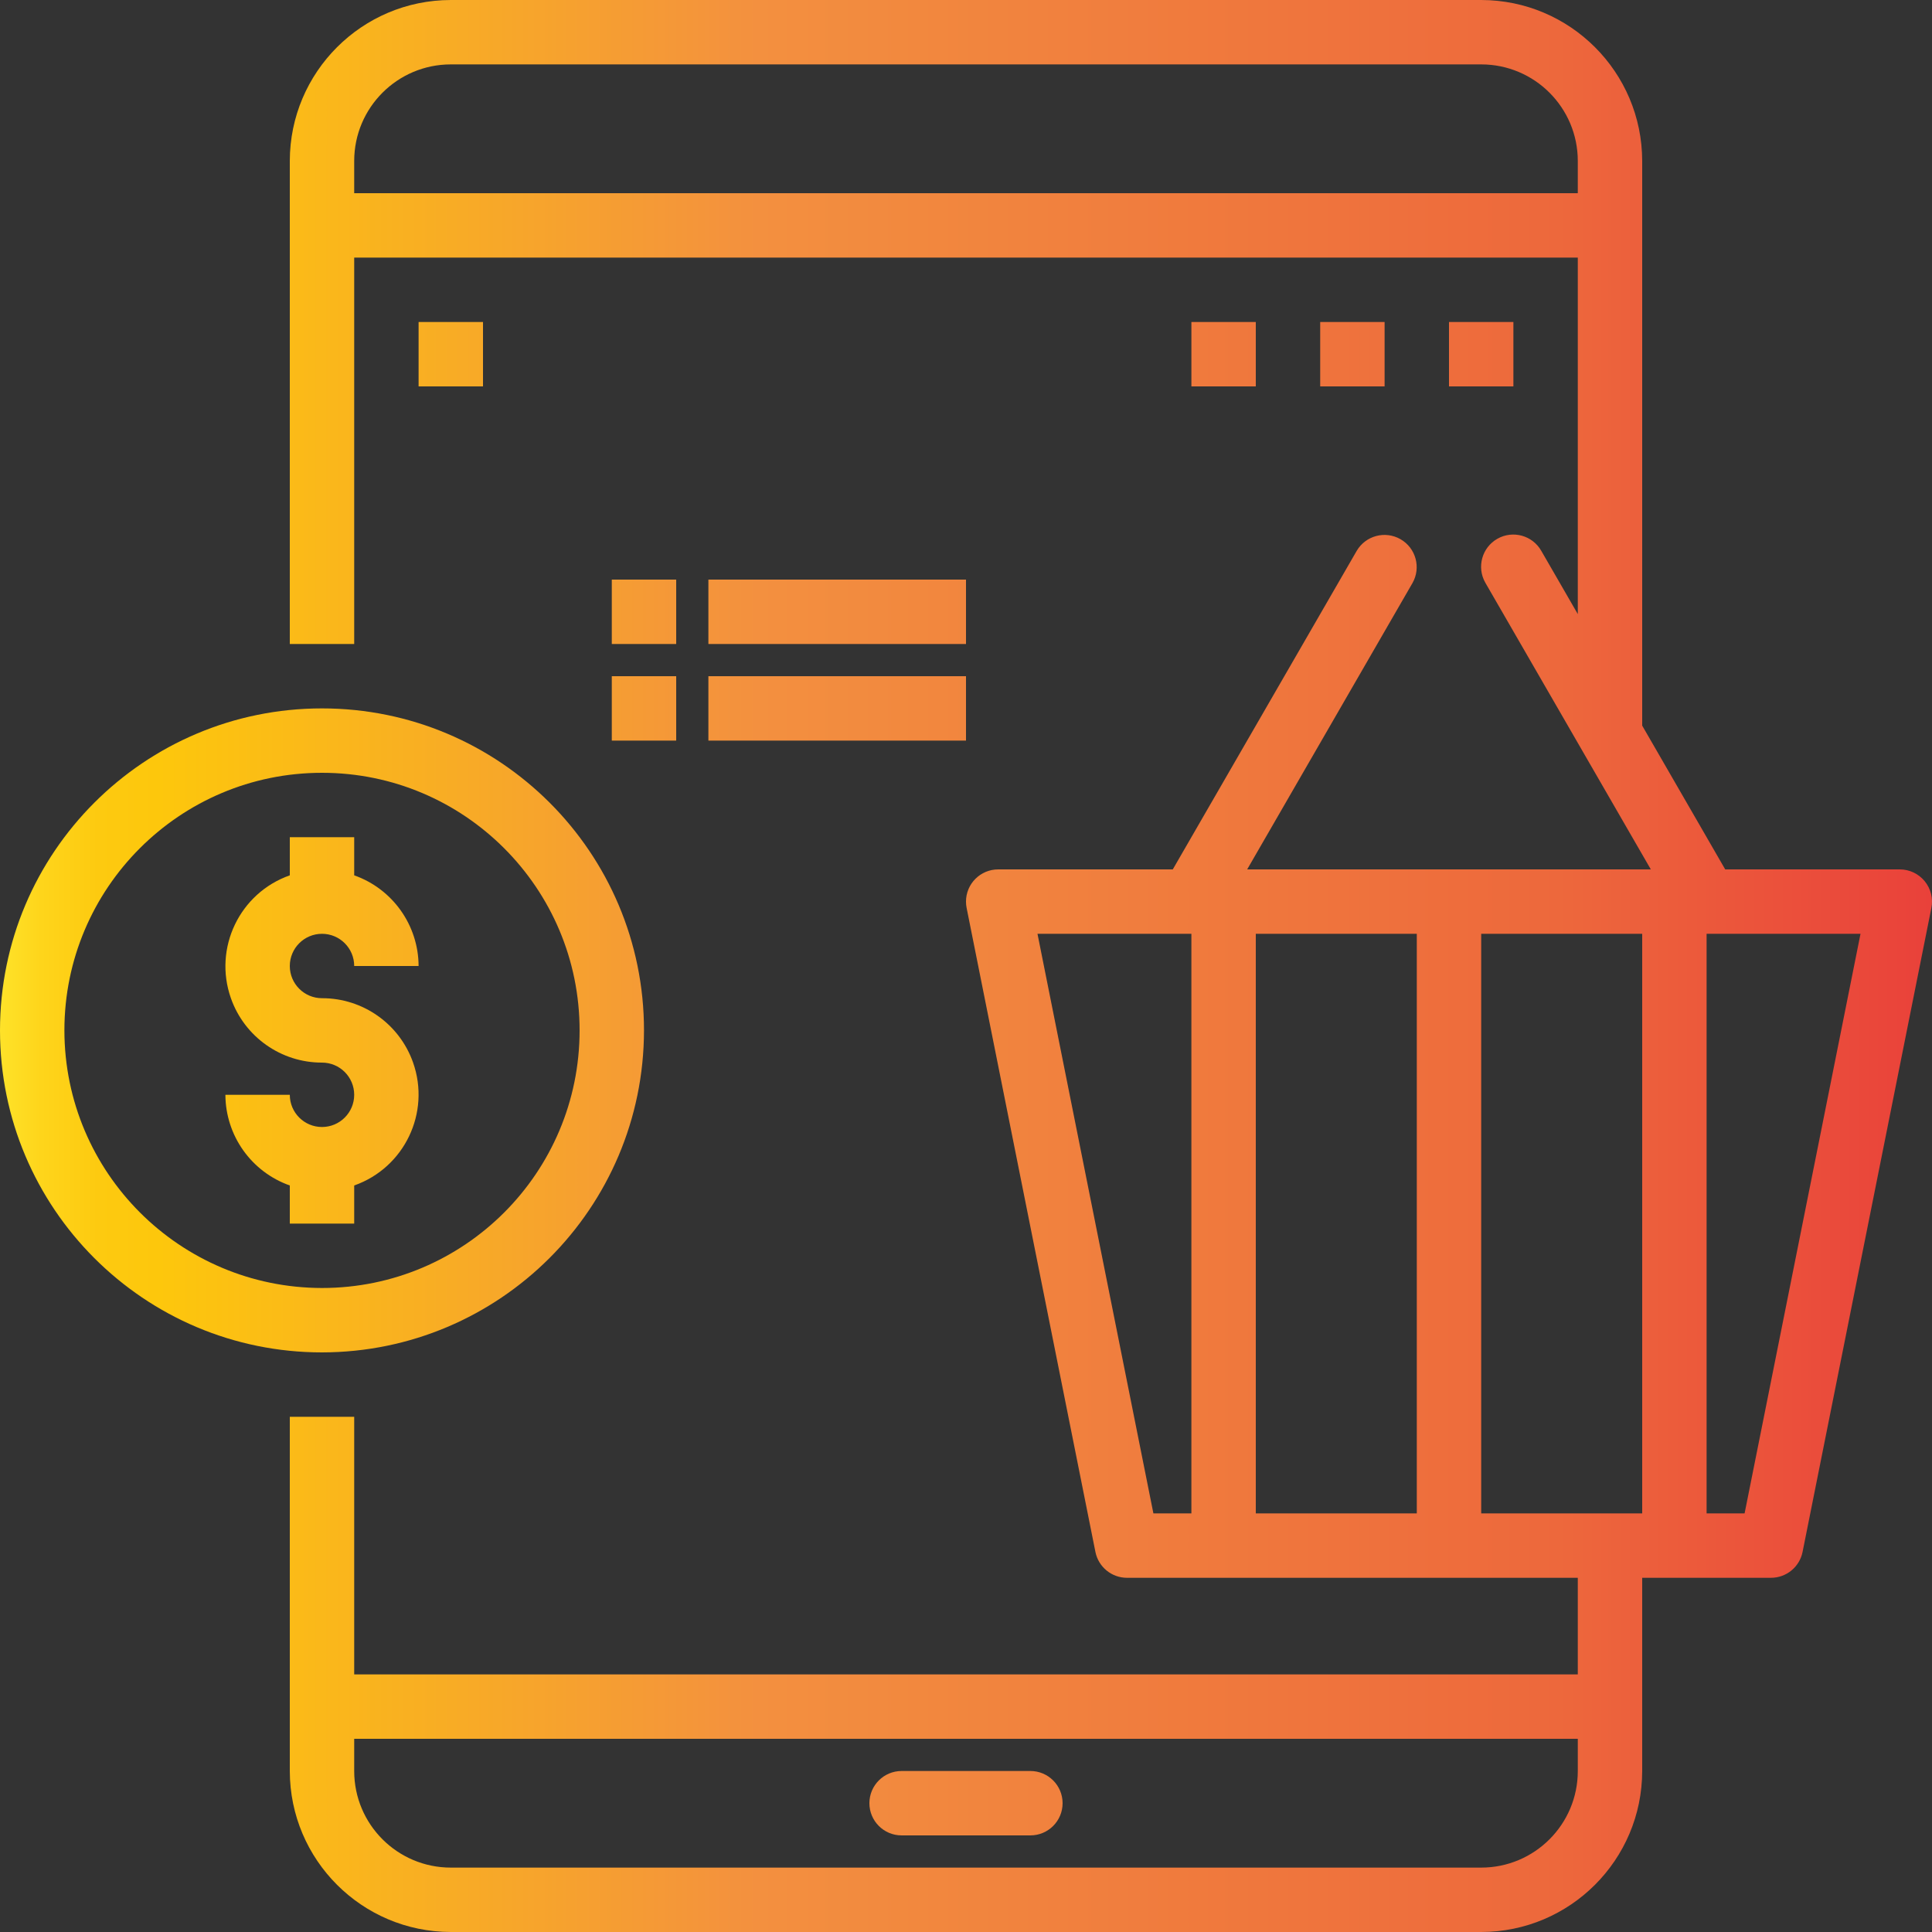 <?xml version="1.0" encoding="iso-8859-1"?>
<!-- Generator: Adobe Illustrator 21.0.0, SVG Export Plug-In . SVG Version: 6.00 Build 0)  -->
<svg version="1.1" id="Capa_1" xmlns="http://www.w3.org/2000/svg" xmlns:xlink="http://www.w3.org/1999/xlink" x="0px" y="0px"
	 viewBox="0 0 992.905 992.905" style="enable-background:new 0 0 992.905 992.905;" xml:space="preserve">
<rect x="0" y="0" width="992.905" height="992.905" fill="#333333" stroke="none"/>
<g>
	<g id="Tablet_Application-16">
		
			<linearGradient id="SVGID_1_" gradientUnits="userSpaceOnUse" x1="-22.059" y1="808.872" x2="1006.688" y2="808.872" gradientTransform="matrix(1 0 0 -1 0 990.905)">
			<stop  offset="0" style="stop-color:#FFF33B"/>
			<stop  offset="0.014" style="stop-color:#FEE72E"/>
			<stop  offset="0.042" style="stop-color:#FED51B"/>
			<stop  offset="0.07" style="stop-color:#FDCA10"/>
			<stop  offset="0.1" style="stop-color:#FDC70C"/>
			<stop  offset="0.4" style="stop-color:#F3903F"/>
			<stop  offset="0.8" style="stop-color:#ED683C"/>
			<stop  offset="1" style="stop-color:#E93E3A"/>
		</linearGradient>
		<rect x="744.677" y="165.485" style="fill:url(#SVGID_1_);" width="33.097" height="33.097"/>
		
			<linearGradient id="SVGID_2_" gradientUnits="userSpaceOnUse" x1="-22.059" y1="808.872" x2="1006.688" y2="808.872" gradientTransform="matrix(1 0 0 -1 0 990.905)">
			<stop  offset="0" style="stop-color:#FFF33B"/>
			<stop  offset="0.014" style="stop-color:#FEE72E"/>
			<stop  offset="0.042" style="stop-color:#FED51B"/>
			<stop  offset="0.07" style="stop-color:#FDCA10"/>
			<stop  offset="0.1" style="stop-color:#FDC70C"/>
			<stop  offset="0.4" style="stop-color:#F3903F"/>
			<stop  offset="0.8" style="stop-color:#ED683C"/>
			<stop  offset="1" style="stop-color:#E93E3A"/>
		</linearGradient>
		<rect x="678.484" y="165.485" style="fill:url(#SVGID_2_);" width="33.097" height="33.097"/>
		
			<linearGradient id="SVGID_3_" gradientUnits="userSpaceOnUse" x1="-22.059" y1="808.872" x2="1006.688" y2="808.872" gradientTransform="matrix(1 0 0 -1 0 990.905)">
			<stop  offset="0" style="stop-color:#FFF33B"/>
			<stop  offset="0.014" style="stop-color:#FEE72E"/>
			<stop  offset="0.042" style="stop-color:#FED51B"/>
			<stop  offset="0.07" style="stop-color:#FDCA10"/>
			<stop  offset="0.1" style="stop-color:#FDC70C"/>
			<stop  offset="0.4" style="stop-color:#F3903F"/>
			<stop  offset="0.8" style="stop-color:#ED683C"/>
			<stop  offset="1" style="stop-color:#E93E3A"/>
		</linearGradient>
		<rect x="612.29" y="165.485" style="fill:url(#SVGID_3_);" width="33.097" height="33.097"/>
		
			<linearGradient id="SVGID_4_" gradientUnits="userSpaceOnUse" x1="-22.059" y1="808.872" x2="1006.688" y2="808.872" gradientTransform="matrix(1 0 0 -1 0 990.905)">
			<stop  offset="0" style="stop-color:#FFF33B"/>
			<stop  offset="0.014" style="stop-color:#FEE72E"/>
			<stop  offset="0.042" style="stop-color:#FED51B"/>
			<stop  offset="0.07" style="stop-color:#FDCA10"/>
			<stop  offset="0.1" style="stop-color:#FDC70C"/>
			<stop  offset="0.4" style="stop-color:#F3903F"/>
			<stop  offset="0.8" style="stop-color:#ED683C"/>
			<stop  offset="1" style="stop-color:#E93E3A"/>
		</linearGradient>
		<rect x="215.129" y="165.485" style="fill:url(#SVGID_4_);" width="33.097" height="33.097"/>
		
			<linearGradient id="SVGID_5_" gradientUnits="userSpaceOnUse" x1="-22.059" y1="64.194" x2="1006.688" y2="64.194" gradientTransform="matrix(1 0 0 -1 0 990.905)">
			<stop  offset="0" style="stop-color:#FFF33B"/>
			<stop  offset="0.014" style="stop-color:#FEE72E"/>
			<stop  offset="0.042" style="stop-color:#FED51B"/>
			<stop  offset="0.07" style="stop-color:#FDCA10"/>
			<stop  offset="0.1" style="stop-color:#FDC70C"/>
			<stop  offset="0.4" style="stop-color:#F3903F"/>
			<stop  offset="0.8" style="stop-color:#ED683C"/>
			<stop  offset="1" style="stop-color:#E93E3A"/>
		</linearGradient>
		<path style="fill:url(#SVGID_5_);" d="M529.548,910.162h-66.194c-9.139,0-16.548,7.409-16.548,16.548s7.409,16.548,16.548,16.548
			h66.194c9.139,0,16.548-7.409,16.548-16.548S538.688,910.162,529.548,910.162z"/>
		
			<linearGradient id="SVGID_6_" gradientUnits="userSpaceOnUse" x1="-22.059" y1="494.452" x2="1006.688" y2="494.452" gradientTransform="matrix(1 0 0 -1 0 990.905)">
			<stop  offset="0" style="stop-color:#FFF33B"/>
			<stop  offset="0.014" style="stop-color:#FEE72E"/>
			<stop  offset="0.042" style="stop-color:#FED51B"/>
			<stop  offset="0.07" style="stop-color:#FDCA10"/>
			<stop  offset="0.1" style="stop-color:#FDC70C"/>
			<stop  offset="0.4" style="stop-color:#F3903F"/>
			<stop  offset="0.8" style="stop-color:#ED683C"/>
			<stop  offset="1" style="stop-color:#E93E3A"/>
		</linearGradient>
		<path style="fill:url(#SVGID_6_);" d="M989.147,452.864c-3.142-3.832-7.836-6.055-12.792-6.057h-89.725l-42.662-73.889V82.743
			C843.913,37.068,806.9,0.056,761.226,0.001H231.677c-45.674,0.055-82.687,37.068-82.742,82.742v248.226h33.097V132.388h628.839
			v183.207l-18.766-32.501c-4.516-7.945-14.619-10.725-22.564-6.209c-7.946,4.516-10.725,14.619-6.209,22.564
			c0.037,0.065,0.074,0.129,0.111,0.193l84.959,147.165H640.952l84.959-147.165c4.516-7.945,1.737-18.048-6.209-22.564
			c-7.87-4.473-17.874-1.793-22.453,6.016l-94.524,163.713H513c-9.139-0.002-16.55,7.406-16.552,16.545
			c0,1.113,0.112,2.223,0.334,3.313l66.194,330.968c1.573,7.706,8.352,13.24,16.217,13.239h231.677v49.645H182.032V728.13h-33.097
			v182.032c0.055,45.674,37.068,82.687,82.742,82.742h529.548c45.674-0.055,82.687-37.068,82.742-82.742v-99.29h66.194
			c7.865,0.002,14.644-5.533,16.217-13.239l66.194-330.968C993.566,461.784,992.308,456.714,989.147,452.864z M182.032,99.291
			V82.743c0-27.418,22.227-49.645,49.645-49.645h529.548c27.418,0,49.645,22.227,49.645,49.645v16.548H182.032z M761.226,959.807
			H231.677c-27.418,0-49.645-22.227-49.645-49.645v-16.548h628.839v16.548C810.871,937.58,788.644,959.807,761.226,959.807z
			 M761.226,479.904h82.742v297.871h-82.742V479.904z M728.129,777.775h-82.742V479.904h82.742V777.775z M533.189,479.904h79.101
			v297.871h-19.527L533.189,479.904z M896.592,777.775h-19.527V479.904h79.101L896.592,777.775z"/>
		
			<linearGradient id="SVGID_7_" gradientUnits="userSpaceOnUse" x1="-22.059" y1="461.356" x2="1006.688" y2="461.356" gradientTransform="matrix(1 0 0 -1 0 990.905)">
			<stop  offset="0" style="stop-color:#FFF33B"/>
			<stop  offset="0.014" style="stop-color:#FEE72E"/>
			<stop  offset="0.042" style="stop-color:#FED51B"/>
			<stop  offset="0.07" style="stop-color:#FDCA10"/>
			<stop  offset="0.1" style="stop-color:#FDC70C"/>
			<stop  offset="0.4" style="stop-color:#F3903F"/>
			<stop  offset="0.8" style="stop-color:#ED683C"/>
			<stop  offset="1" style="stop-color:#E93E3A"/>
		</linearGradient>
		<path style="fill:url(#SVGID_7_);" d="M330.968,529.549c0-91.394-74.09-165.484-165.484-165.484S0,438.155,0,529.549
			s74.09,165.484,165.484,165.484C256.836,694.933,330.867,620.902,330.968,529.549z M33.097,529.549
			c0-73.115,59.272-132.387,132.387-132.387s132.387,59.272,132.387,132.387s-59.272,132.387-132.387,132.387
			C92.403,661.854,33.179,602.631,33.097,529.549z"/>
		
			<linearGradient id="SVGID_8_" gradientUnits="userSpaceOnUse" x1="-22.059" y1="461.356" x2="1006.688" y2="461.356" gradientTransform="matrix(1 0 0 -1 0 990.905)">
			<stop  offset="0" style="stop-color:#FFF33B"/>
			<stop  offset="0.014" style="stop-color:#FEE72E"/>
			<stop  offset="0.042" style="stop-color:#FED51B"/>
			<stop  offset="0.07" style="stop-color:#FDCA10"/>
			<stop  offset="0.1" style="stop-color:#FDC70C"/>
			<stop  offset="0.4" style="stop-color:#F3903F"/>
			<stop  offset="0.8" style="stop-color:#ED683C"/>
			<stop  offset="1" style="stop-color:#E93E3A"/>
		</linearGradient>
		<path style="fill:url(#SVGID_8_);" d="M182.032,628.84v-19.593c25.801-9.088,39.349-37.37,30.262-63.171
			c-6.992-19.85-25.764-33.115-46.81-33.075c-9.139,0-16.548-7.409-16.548-16.548c0-9.139,7.409-16.548,16.548-16.548
			s16.548,7.409,16.548,16.548h33.097c-0.087-20.963-13.332-39.613-33.097-46.6v-19.593h-33.097v19.593
			c-25.801,9.088-39.349,37.37-30.262,63.171c6.992,19.85,25.764,33.115,46.81,33.075c9.139,0,16.548,7.409,16.548,16.548
			s-7.409,16.548-16.548,16.548s-16.548-7.409-16.548-16.548h-33.097c0.087,20.963,13.332,39.613,33.097,46.6v19.593H182.032z"/>
		
			<linearGradient id="SVGID_9_" gradientUnits="userSpaceOnUse" x1="-22.059" y1="676.485" x2="1006.688" y2="676.485" gradientTransform="matrix(1 0 0 -1 0 990.905)">
			<stop  offset="0" style="stop-color:#FFF33B"/>
			<stop  offset="0.014" style="stop-color:#FEE72E"/>
			<stop  offset="0.042" style="stop-color:#FED51B"/>
			<stop  offset="0.07" style="stop-color:#FDCA10"/>
			<stop  offset="0.1" style="stop-color:#FDC70C"/>
			<stop  offset="0.4" style="stop-color:#F3903F"/>
			<stop  offset="0.8" style="stop-color:#ED683C"/>
			<stop  offset="1" style="stop-color:#E93E3A"/>
		</linearGradient>
		<rect x="314.419" y="297.872" style="fill:url(#SVGID_9_);" width="33.097" height="33.097"/>
		
			<linearGradient id="SVGID_10_" gradientUnits="userSpaceOnUse" x1="-22.059" y1="676.485" x2="1006.688" y2="676.485" gradientTransform="matrix(1 0 0 -1 0 990.905)">
			<stop  offset="0" style="stop-color:#FFF33B"/>
			<stop  offset="0.014" style="stop-color:#FEE72E"/>
			<stop  offset="0.042" style="stop-color:#FED51B"/>
			<stop  offset="0.07" style="stop-color:#FDCA10"/>
			<stop  offset="0.1" style="stop-color:#FDC70C"/>
			<stop  offset="0.4" style="stop-color:#F3903F"/>
			<stop  offset="0.8" style="stop-color:#ED683C"/>
			<stop  offset="1" style="stop-color:#E93E3A"/>
		</linearGradient>
		<rect x="364.065" y="297.872" style="fill:url(#SVGID_10_);" width="132.387" height="33.097"/>
		
			<linearGradient id="SVGID_11_" gradientUnits="userSpaceOnUse" x1="-22.059" y1="626.84" x2="1006.688" y2="626.84" gradientTransform="matrix(1 0 0 -1 0 990.905)">
			<stop  offset="0" style="stop-color:#FFF33B"/>
			<stop  offset="0.014" style="stop-color:#FEE72E"/>
			<stop  offset="0.042" style="stop-color:#FED51B"/>
			<stop  offset="0.07" style="stop-color:#FDCA10"/>
			<stop  offset="0.1" style="stop-color:#FDC70C"/>
			<stop  offset="0.4" style="stop-color:#F3903F"/>
			<stop  offset="0.8" style="stop-color:#ED683C"/>
			<stop  offset="1" style="stop-color:#E93E3A"/>
		</linearGradient>
		<rect x="314.419" y="347.517" style="fill:url(#SVGID_11_);" width="33.097" height="33.097"/>
		
			<linearGradient id="SVGID_12_" gradientUnits="userSpaceOnUse" x1="-22.059" y1="626.84" x2="1006.688" y2="626.84" gradientTransform="matrix(1 0 0 -1 0 990.905)">
			<stop  offset="0" style="stop-color:#FFF33B"/>
			<stop  offset="0.014" style="stop-color:#FEE72E"/>
			<stop  offset="0.042" style="stop-color:#FED51B"/>
			<stop  offset="0.07" style="stop-color:#FDCA10"/>
			<stop  offset="0.1" style="stop-color:#FDC70C"/>
			<stop  offset="0.4" style="stop-color:#F3903F"/>
			<stop  offset="0.8" style="stop-color:#ED683C"/>
			<stop  offset="1" style="stop-color:#E93E3A"/>
		</linearGradient>
		<rect x="364.065" y="347.517" style="fill:url(#SVGID_12_);" width="132.387" height="33.097"/>
	</g>
</g>
<g>
</g>
<g>
</g>
<g>
</g>
<g>
</g>
<g>
</g>
<g>
</g>
<g>
</g>
<g>
</g>
<g>
</g>
<g>
</g>
<g>
</g>
<g>
</g>
<g>
</g>
<g>
</g>
<g>
</g>
</svg>
